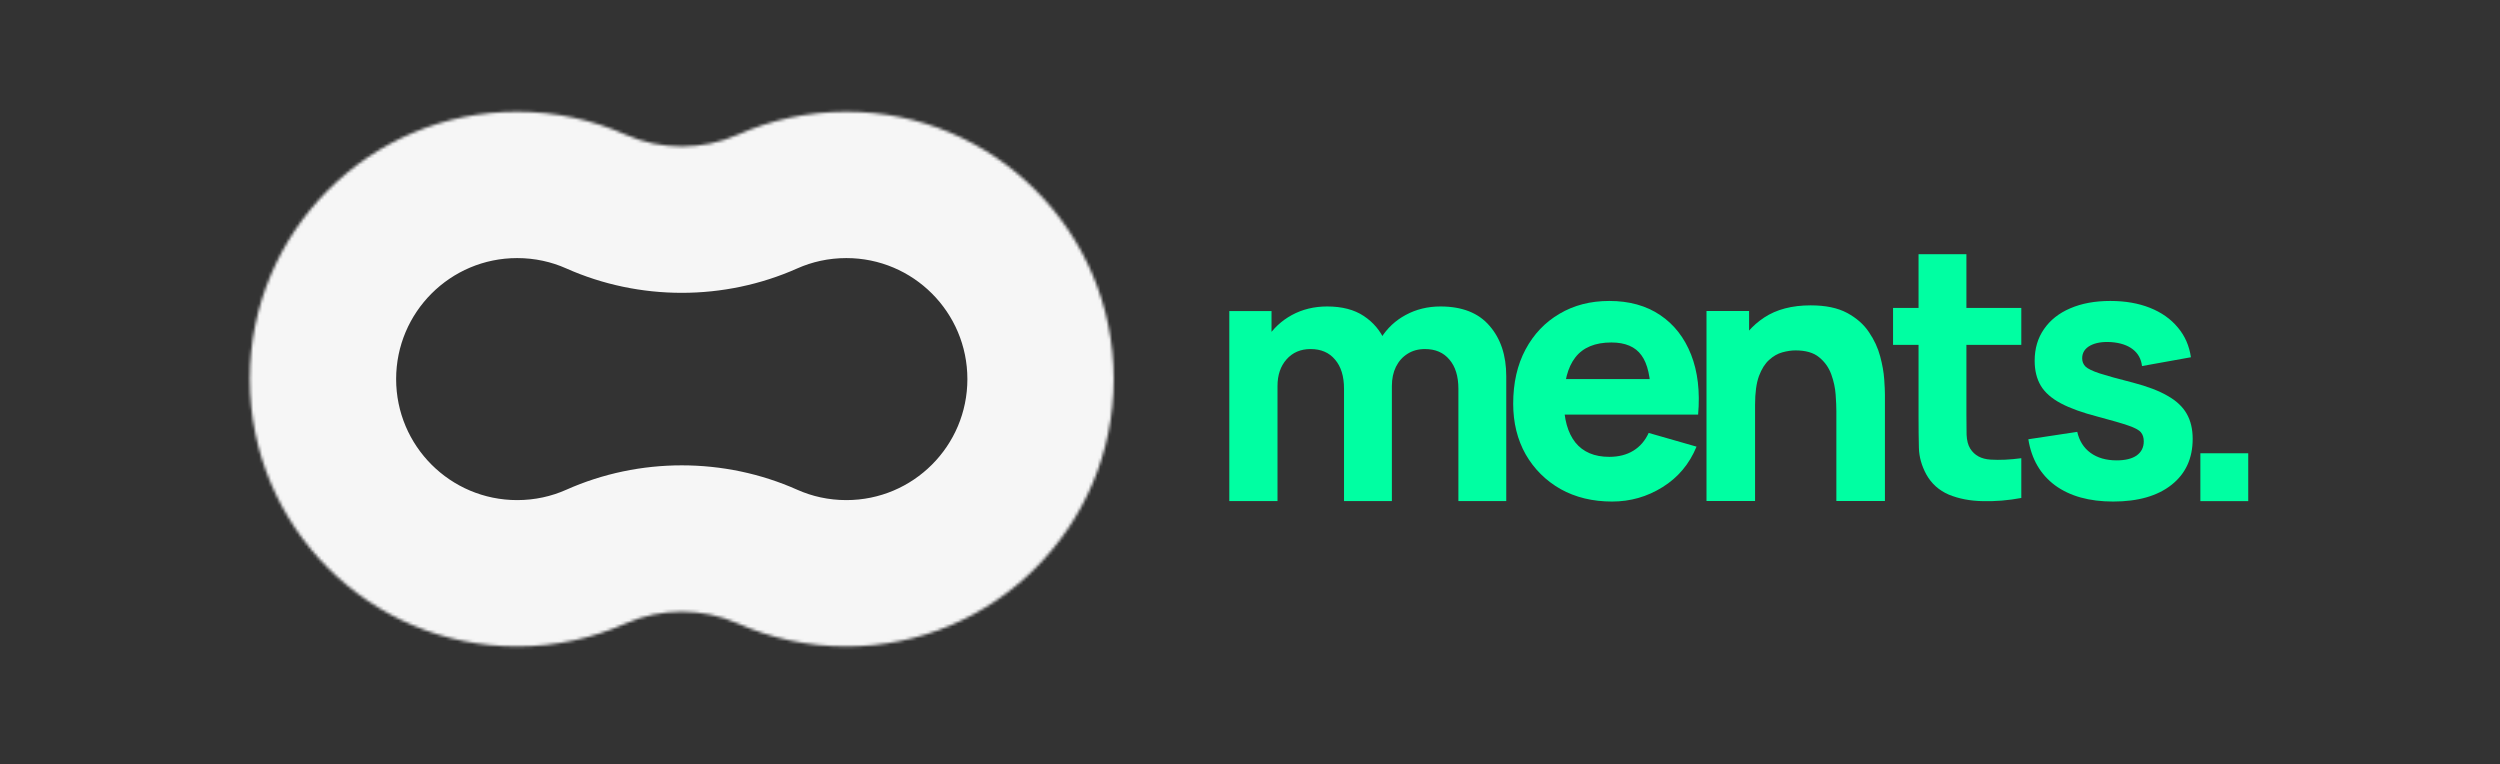 <svg width="844" height="258" viewBox="0 0 844 258" fill="none" xmlns="http://www.w3.org/2000/svg">
<rect x="0" y="0" width="844" height="258" fill="#333333" stroke="none"/>
<path d="M492.353 169.163V131.264C492.353 127.027 491.343 123.74 489.324 121.403C487.344 119.027 484.591 117.839 481.067 117.839C478.809 117.839 476.849 118.374 475.186 119.443C473.522 120.473 472.216 121.938 471.265 123.839C470.354 125.7 469.899 127.858 469.899 130.314L463.127 125.799C463.127 121.403 464.157 117.522 466.216 114.156C468.315 110.79 471.107 108.176 474.592 106.315C478.116 104.414 482.017 103.463 486.294 103.463C493.621 103.463 499.145 105.642 502.868 109.998C506.63 114.314 508.511 119.978 508.511 126.987V169.163H492.353ZM415.01 169.163V105.008H429.267V126.274H431.287V169.163H415.01ZM453.741 169.163V131.264C453.741 127.027 452.731 123.74 450.712 121.403C448.731 119.027 445.979 117.839 442.455 117.839C439.088 117.839 436.376 119.007 434.316 121.344C432.297 123.641 431.287 126.631 431.287 130.314L424.515 125.561C424.515 121.364 425.564 117.601 427.663 114.275C429.762 110.948 432.574 108.315 436.098 106.374C439.663 104.434 443.643 103.463 448.038 103.463C453.068 103.463 457.187 104.533 460.394 106.671C463.642 108.81 466.038 111.661 467.582 115.225C469.127 118.79 469.899 122.71 469.899 126.987V169.163H453.741Z" fill="#00FFA2"/>
<path d="M544.237 169.321C537.663 169.321 531.862 167.915 526.832 165.103C521.842 162.252 517.922 158.351 515.07 153.401C512.259 148.411 510.853 142.708 510.853 136.293C510.853 129.283 512.239 123.184 515.011 117.996C517.783 112.809 521.605 108.789 526.476 105.938C531.347 103.047 536.95 101.601 543.287 101.601C550.019 101.601 555.742 103.185 560.454 106.353C565.167 109.522 568.652 113.977 570.909 119.719C573.167 125.461 573.959 132.214 573.285 139.976H557.306V134.035C557.306 127.501 556.257 122.808 554.158 119.957C552.098 117.066 548.712 115.62 544 115.62C538.495 115.62 534.436 117.303 531.822 120.67C529.248 123.996 527.961 128.927 527.961 135.461C527.961 141.441 529.248 146.074 531.822 149.361C534.436 152.609 538.257 154.232 543.287 154.232C546.455 154.232 549.168 153.539 551.425 152.153C553.682 150.767 555.405 148.767 556.593 146.154L572.751 150.787C570.335 156.648 566.513 161.202 561.286 164.45C556.098 167.697 550.415 169.321 544.237 169.321ZM522.971 139.976V127.976H565.504V139.976H522.971Z" fill="#00FFA2"/>
<path d="M619.956 169.144V138.849C619.956 137.383 619.877 135.522 619.718 133.265C619.56 130.968 619.065 128.671 618.233 126.374C617.402 124.077 616.035 122.156 614.135 120.612C612.273 119.067 609.62 118.295 606.174 118.295C604.788 118.295 603.303 118.513 601.719 118.949C600.135 119.384 598.65 120.236 597.264 121.503C595.878 122.731 594.729 124.552 593.819 126.968C592.947 129.384 592.512 132.592 592.512 136.591L583.245 132.196C583.245 127.126 584.274 122.374 586.334 117.939C588.393 113.503 591.482 109.919 595.601 107.187C599.759 104.454 604.986 103.088 611.283 103.088C616.313 103.088 620.411 103.939 623.58 105.642C626.748 107.345 629.203 109.503 630.946 112.117C632.728 114.731 633.995 117.464 634.747 120.315C635.5 123.127 635.955 125.701 636.114 128.037C636.272 130.374 636.351 132.077 636.351 133.146V169.144H619.956ZM576.116 169.144V104.989H590.492V126.255H592.512V169.144H576.116Z" fill="#00FFA2"/>
<path d="M682.394 168.114C677.958 168.945 673.602 169.302 669.325 169.183C665.088 169.104 661.286 168.371 657.92 166.985C654.593 165.559 652.059 163.282 650.316 160.154C648.732 157.223 647.9 154.253 647.821 151.243C647.742 148.194 647.702 144.748 647.702 140.907V85.814H663.86V139.956C663.86 142.451 663.88 144.709 663.92 146.728C663.999 148.709 664.415 150.293 665.167 151.481C666.593 153.738 668.87 154.966 671.998 155.164C675.127 155.362 678.592 155.203 682.394 154.688V168.114ZM639.093 116.433V103.958H682.394V116.433H639.093Z" fill="#00FFA2"/>
<path d="M713.397 169.321C705.318 169.321 698.784 167.499 693.794 163.856C688.844 160.173 685.834 154.985 684.765 148.292L701.279 145.797C701.952 148.807 703.437 151.163 705.734 152.866C708.071 154.569 711.021 155.421 714.585 155.421C717.516 155.421 719.773 154.866 721.357 153.757C722.941 152.609 723.733 151.025 723.733 149.005C723.733 147.738 723.417 146.728 722.783 145.975C722.149 145.183 720.724 144.411 718.506 143.659C716.328 142.906 712.922 141.916 708.289 140.689C703.061 139.342 698.883 137.837 695.755 136.174C692.626 134.511 690.369 132.53 688.983 130.234C687.596 127.897 686.903 125.085 686.903 121.798C686.903 117.68 687.953 114.115 690.052 111.106C692.151 108.056 695.101 105.72 698.903 104.096C702.744 102.433 707.259 101.601 712.447 101.601C717.476 101.601 721.932 102.373 725.813 103.918C729.694 105.462 732.822 107.66 735.198 110.512C737.614 113.363 739.099 116.729 739.654 120.61L723.139 123.58C722.862 121.204 721.833 119.323 720.05 117.937C718.268 116.551 715.853 115.739 712.803 115.502C709.833 115.304 707.437 115.7 705.615 116.69C703.833 117.68 702.942 119.105 702.942 120.967C702.942 122.075 703.319 123.006 704.071 123.759C704.863 124.511 706.467 125.283 708.883 126.075C711.338 126.867 715.061 127.897 720.05 129.164C724.922 130.432 728.822 131.917 731.753 133.62C734.723 135.283 736.881 137.303 738.228 139.679C739.574 142.015 740.248 144.847 740.248 148.173C740.248 154.747 737.871 159.915 733.119 163.678C728.367 167.44 721.793 169.321 713.397 169.321Z" fill="#00FFA2"/>
<path d="M742.846 169.183V153.025H759.004V169.183H742.846Z" fill="#00FFA2"/>
<mask id="path-2-inside-1_30_825" fill="white">
<path d="M285.737 37.728C335.582 37.728 375.99 78.136 375.99 127.98C375.99 177.825 335.582 218.233 285.737 218.233C272.671 218.233 260.253 215.456 249.042 210.46C237.189 205.178 223.136 205.178 211.283 210.46C200.072 215.456 187.655 218.233 174.588 218.233C124.743 218.233 84.335 177.825 84.335 127.98C84.336 78.136 124.744 37.728 174.588 37.728C187.654 37.729 200.072 40.505 211.283 45.501C223.136 50.782 237.189 50.782 249.042 45.501C260.253 40.505 272.671 37.729 285.737 37.728Z"/>
</mask>
<path d="M285.737 37.728L285.737 -11.671L285.737 -11.671L285.737 37.728ZM375.99 127.98L425.389 127.98L425.389 127.98L375.99 127.98ZM285.737 218.233L285.737 267.633H285.737V218.233ZM174.588 218.233L174.588 267.633L174.589 267.633L174.588 218.233ZM84.335 127.98L34.936 127.98V127.98H84.335ZM174.588 37.728L174.589 -11.671H174.588V37.728ZM211.283 45.501L191.177 90.623L211.283 45.501ZM249.042 210.46L269.15 165.338L249.042 210.46ZM285.737 37.728V87.128C308.3 87.128 326.59 105.419 326.59 127.981L375.99 127.98L425.389 127.98C425.389 50.853 362.864 -11.671 285.737 -11.671V37.728ZM375.99 127.98H326.59C326.59 150.543 308.299 168.834 285.737 168.834V218.233V267.633C362.864 267.633 425.389 205.108 425.389 127.98H375.99ZM285.737 218.233L285.737 168.834C279.734 168.834 274.157 167.569 269.15 165.338L249.042 210.46L228.934 255.582C246.35 263.343 265.608 267.633 285.737 267.633L285.737 218.233ZM211.283 210.46L191.175 165.338C186.169 167.569 180.592 168.834 174.588 168.834L174.588 218.233L174.589 267.633C194.718 267.633 213.975 263.343 231.391 255.582L211.283 210.46ZM174.588 218.233V168.834C152.026 168.834 133.735 150.543 133.735 127.98H84.335H34.936C34.936 205.108 97.461 267.633 174.588 267.633V218.233ZM84.335 127.98L133.735 127.981C133.735 105.419 152.025 87.128 174.588 87.128V37.728V-11.671C97.462 -11.671 34.936 50.853 34.936 127.98L84.335 127.98ZM174.588 37.728L174.588 87.128C180.593 87.128 186.171 88.393 191.177 90.623L211.283 45.501L231.389 0.378C213.973 -7.382 194.716 -11.671 174.589 -11.671L174.588 37.728ZM249.042 45.501L269.148 90.623C274.154 88.393 279.732 87.128 285.737 87.128L285.737 37.728L285.737 -11.671C265.609 -11.671 246.352 -7.382 228.936 0.378L249.042 45.501ZM211.283 45.501L191.177 90.623C215.828 101.607 244.498 101.607 269.148 90.623L249.042 45.501L228.936 0.378C229.595 0.085 229.999 0.063 230.163 0.063C230.326 0.063 230.73 0.085 231.389 0.378L211.283 45.501ZM249.042 210.46L269.15 165.338C244.499 154.353 215.827 154.353 191.175 165.338L211.283 210.46L231.391 255.582C230.731 255.876 230.327 255.898 230.163 255.898C229.999 255.898 229.594 255.876 228.934 255.582L249.042 210.46Z" fill="#F6F6F6" mask="url(#path-2-inside-1_30_825)"/>
</svg>
